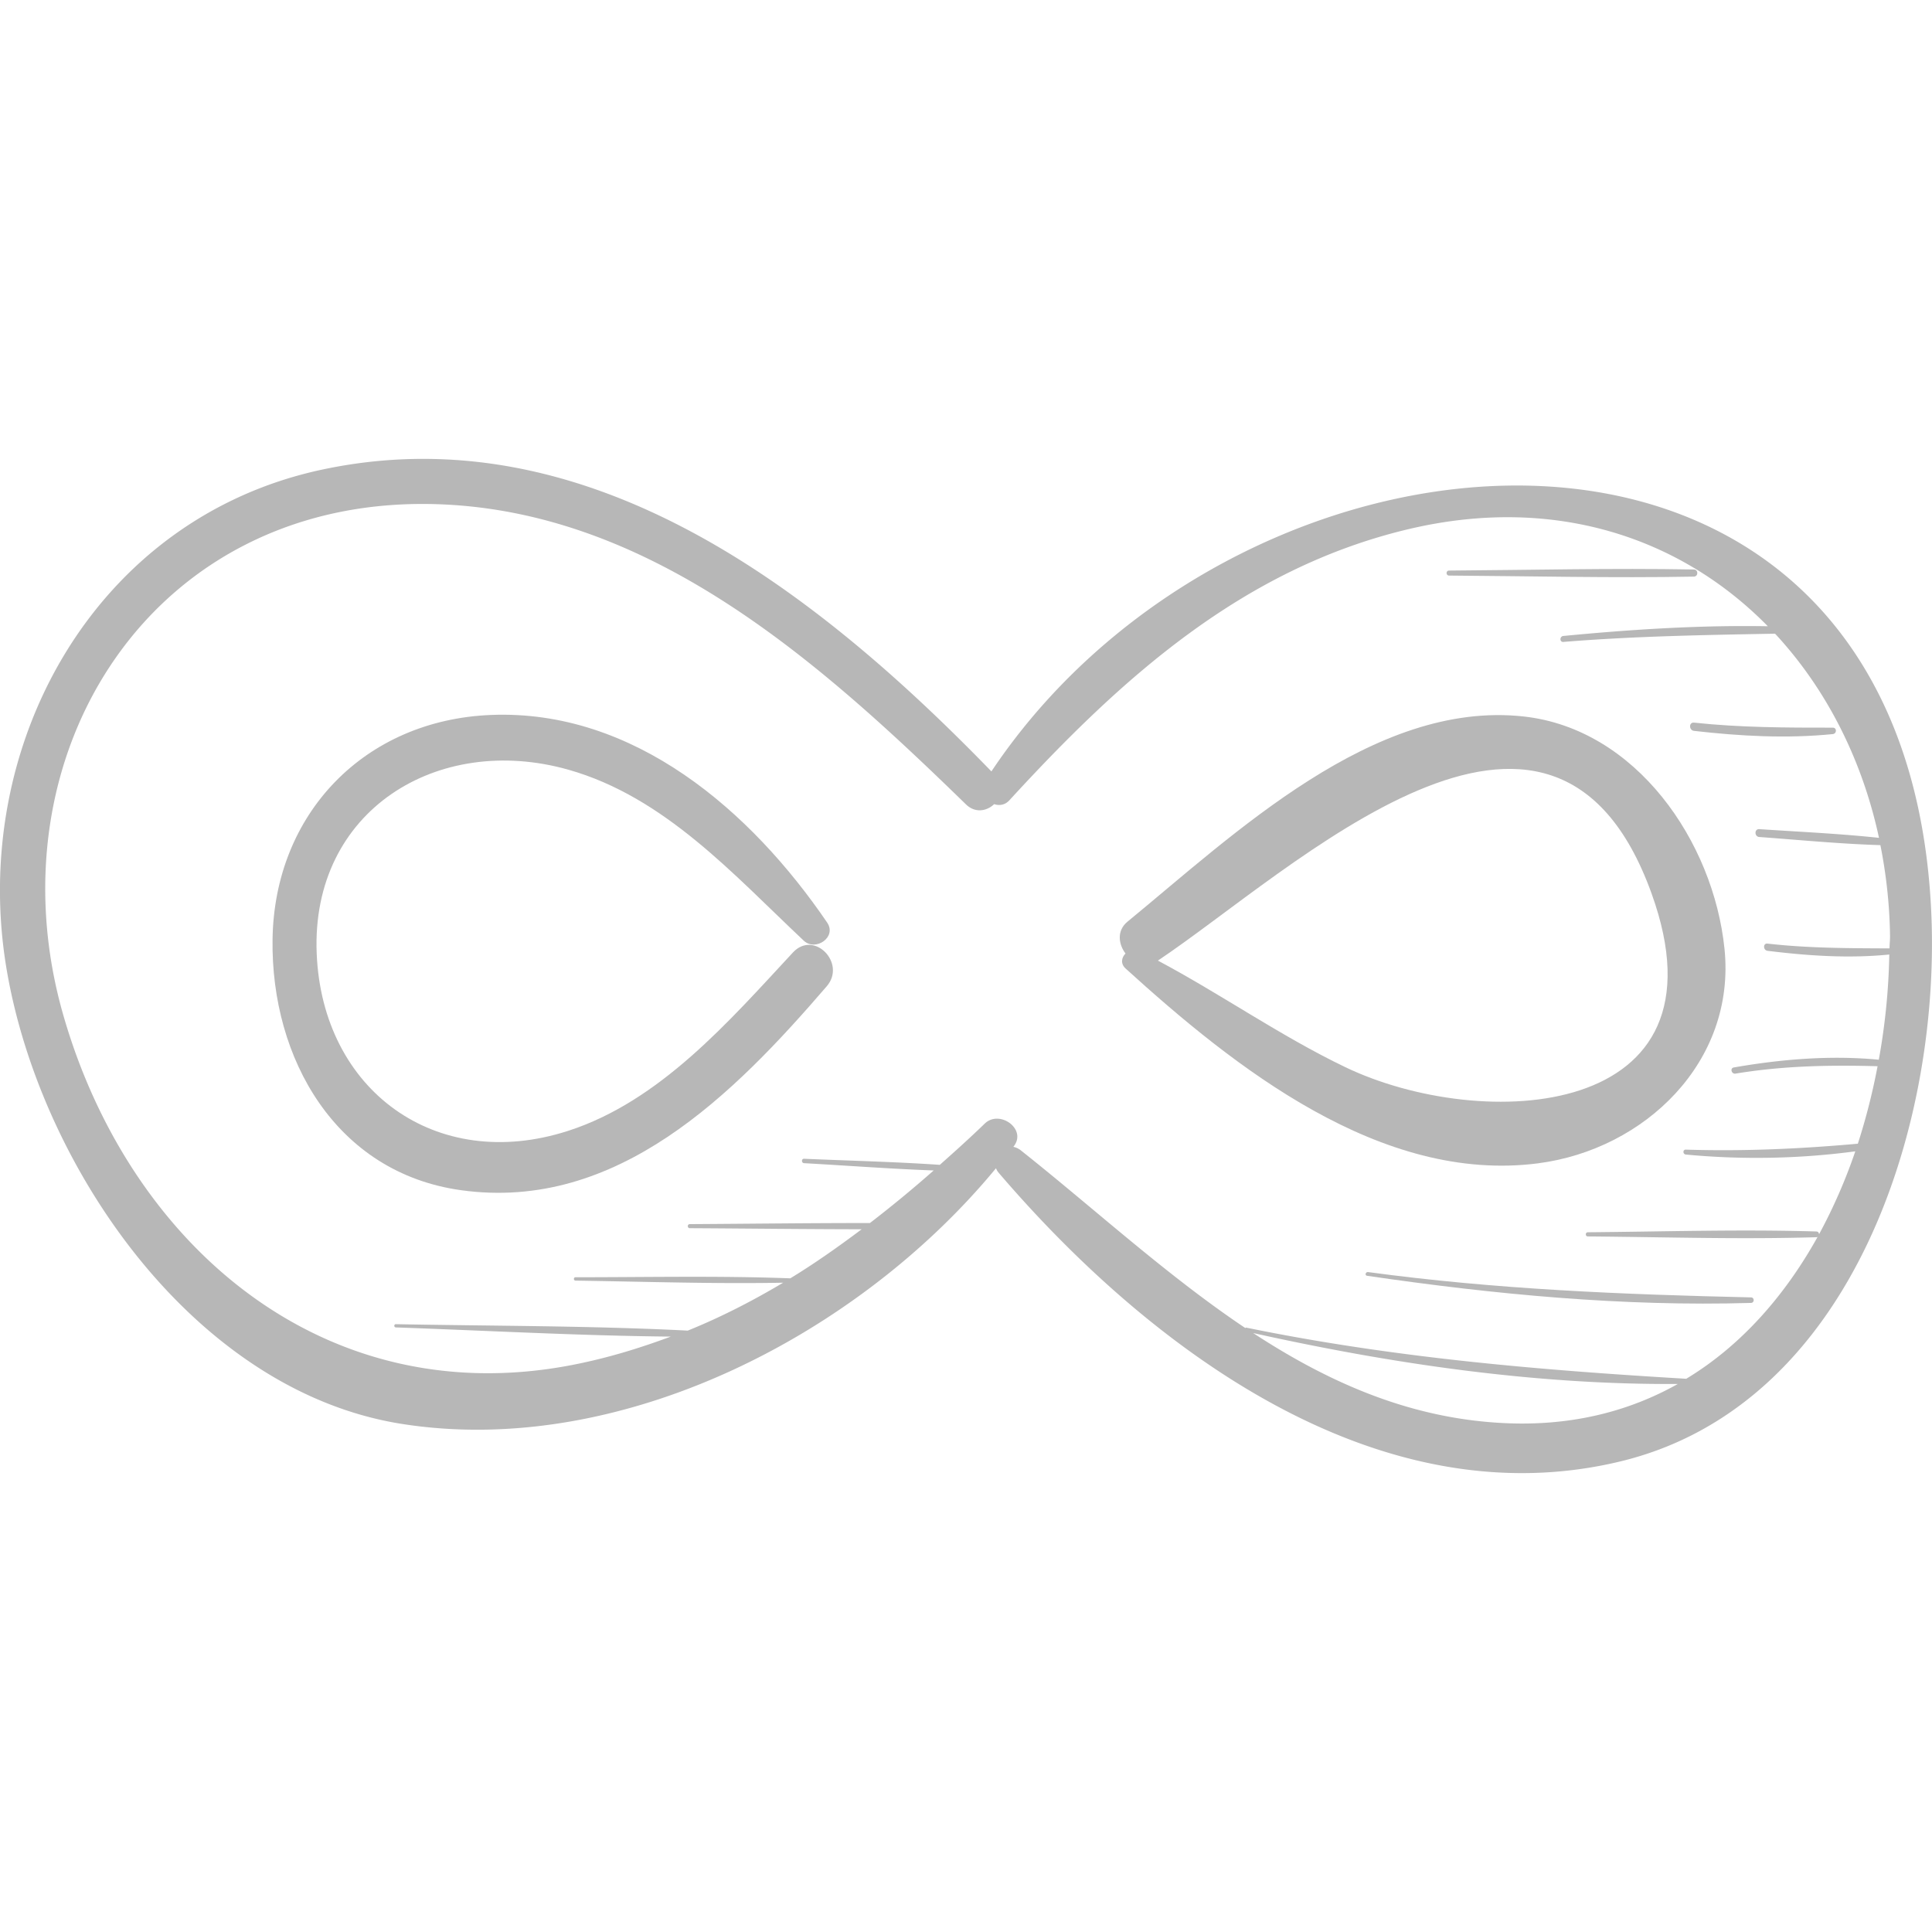 <svg xmlns="http://www.w3.org/2000/svg" viewBox="0 0 49.897 49.897"><g fill="#b7b7b7"><path d="M49.869 23.381c-.803-14.492-17.75-13.217-24.264-3.458-4.482-4.62-10.37-9.251-17.256-7.801C2.441 13.366-.803 19.265.17 25.029c.86 5.092 4.835 10.91 10.228 11.749 5.645.878 11.772-2.299 15.324-6.605.018.036.034.072.064.108 3.845 4.496 9.757 8.984 16.064 7.462 6.042-1.458 8.327-8.818 8.019-14.362zM38.947 36.758c-2.483-.095-4.615-1.043-6.582-2.33 3.586.796 7.287 1.339 10.968 1.315-1.242.698-2.701 1.08-4.386 1.015zM48.8 24.494c-1.056-.005-2.1-.004-3.151-.124-.119-.014-.117.171 0 .186 1.041.129 2.099.201 3.145.096a16.89 16.89 0 0 1-.271 2.717c-1.25-.119-2.512-.015-3.745.2-.104.018-.06.176.044.159 1.227-.202 2.431-.226 3.669-.191a16.472 16.472 0 0 1-.509 2.001c-1.484.133-2.947.2-4.443.153-.083-.003-.08.119 0 .127 1.449.137 2.931.111 4.377-.083a13.952 13.952 0 0 1-.936 2.142c-.001-.035-.023-.07-.069-.072-1.964-.059-3.938.004-5.903.02-.069.001-.069.107 0 .108 1.965.016 3.939.079 5.903.02.043-.001.06-.034.064-.067-.844 1.535-1.979 2.849-3.425 3.723-3.834-.227-7.59-.546-11.368-1.322-.01-.002-.011.009-.019.012-2.04-1.367-3.905-3.088-5.801-4.591a.465.465 0 0 0-.191-.089.315.315 0 0 0 .015-.019c.336-.446-.375-.949-.754-.581-.38.368-.769.718-1.16 1.065-1.166-.08-2.34-.106-3.505-.157-.073-.003-.073.11 0 .114 1.112.062 2.231.147 3.347.188a31.87 31.87 0 0 1-1.647 1.358c-1.551-.001-3.102.019-4.652.028-.068 0-.068.105 0 .105 1.479.008 2.959.026 4.439.028-.599.449-1.208.88-1.843 1.267-1.846-.069-3.701-.028-5.547-.028-.056 0-.056.086 0 .087 1.785.026 3.577.087 5.362.054-.789.469-1.605.89-2.463 1.237-2.508-.127-5.03-.118-7.539-.166-.054-.001-.054.082 0 .084 2.362.082 4.733.214 7.099.237-.819.305-1.664.563-2.558.735-6.398 1.232-11.416-3.085-13.128-9.03-1.944-6.752 2.319-13.54 9.816-13.197 5.472.25 9.79 4.14 13.493 7.745.242.236.543.175.73-.005.13.044.278.026.392-.098 2.885-3.147 6.023-5.982 10.292-7 3.792-.904 7.06.224 9.297 2.504-1.762-.031-3.531.082-5.282.251-.097.009-.099.162 0 .154 1.824-.149 3.643-.179 5.469-.213 1.311 1.411 2.245 3.23 2.684 5.273-1.027-.11-2.062-.156-3.092-.225-.13-.009-.129.193 0 .203 1.041.076 2.085.178 3.128.21.151.758.239 1.544.249 2.352.001.102-.012.21-.013.315z"/><path d="M44.538 24.505c-.285-2.778-2.286-5.683-5.189-6.001-3.872-.425-7.491 3.054-10.229 5.299-.279.228-.238.577-.052.823-.102.104-.136.262.004.389 2.81 2.552 6.587 5.554 10.649 5.03 2.764-.358 5.116-2.628 4.817-5.54zm-9.802 3.052c-1.671-.804-3.195-1.877-4.831-2.748 3.465-2.317 10.189-8.823 12.748-1.737 2.124 5.882-4.397 6.179-7.917 4.485zM20.479 24.599c-1.648 1.774-3.43 3.841-5.809 4.608-3.414 1.101-6.348-1.051-6.491-4.584-.15-3.692 3.128-5.697 6.498-4.745 2.487.703 4.266 2.709 6.081 4.416.305.287.861-.091.605-.467-1.965-2.883-4.986-5.513-8.687-5.362-3.261.133-5.592 2.549-5.637 5.799-.043 3.082 1.64 6.027 4.869 6.475 4.033.56 7.045-2.48 9.445-5.268.511-.595-.328-1.46-.874-.872zM45.223 33.507c-3.321-.075-6.594-.207-9.892-.654-.062-.008-.09.086-.026.096 3.276.48 6.604.798 9.918.701.092-.003.092-.141 0-.143zM47.335 18.793c-1.2.001-2.389-.002-3.584-.13-.137-.015-.135.198 0 .213 1.19.136 2.39.203 3.584.083.105-.01.11-.166 0-.166zM43.747 14.708c-2.107-.038-4.218.014-6.325.028-.083 0-.083.128 0 .129 2.107.014 4.218.066 6.325.027.118-.003.118-.182 0-.184z"/></g></svg>